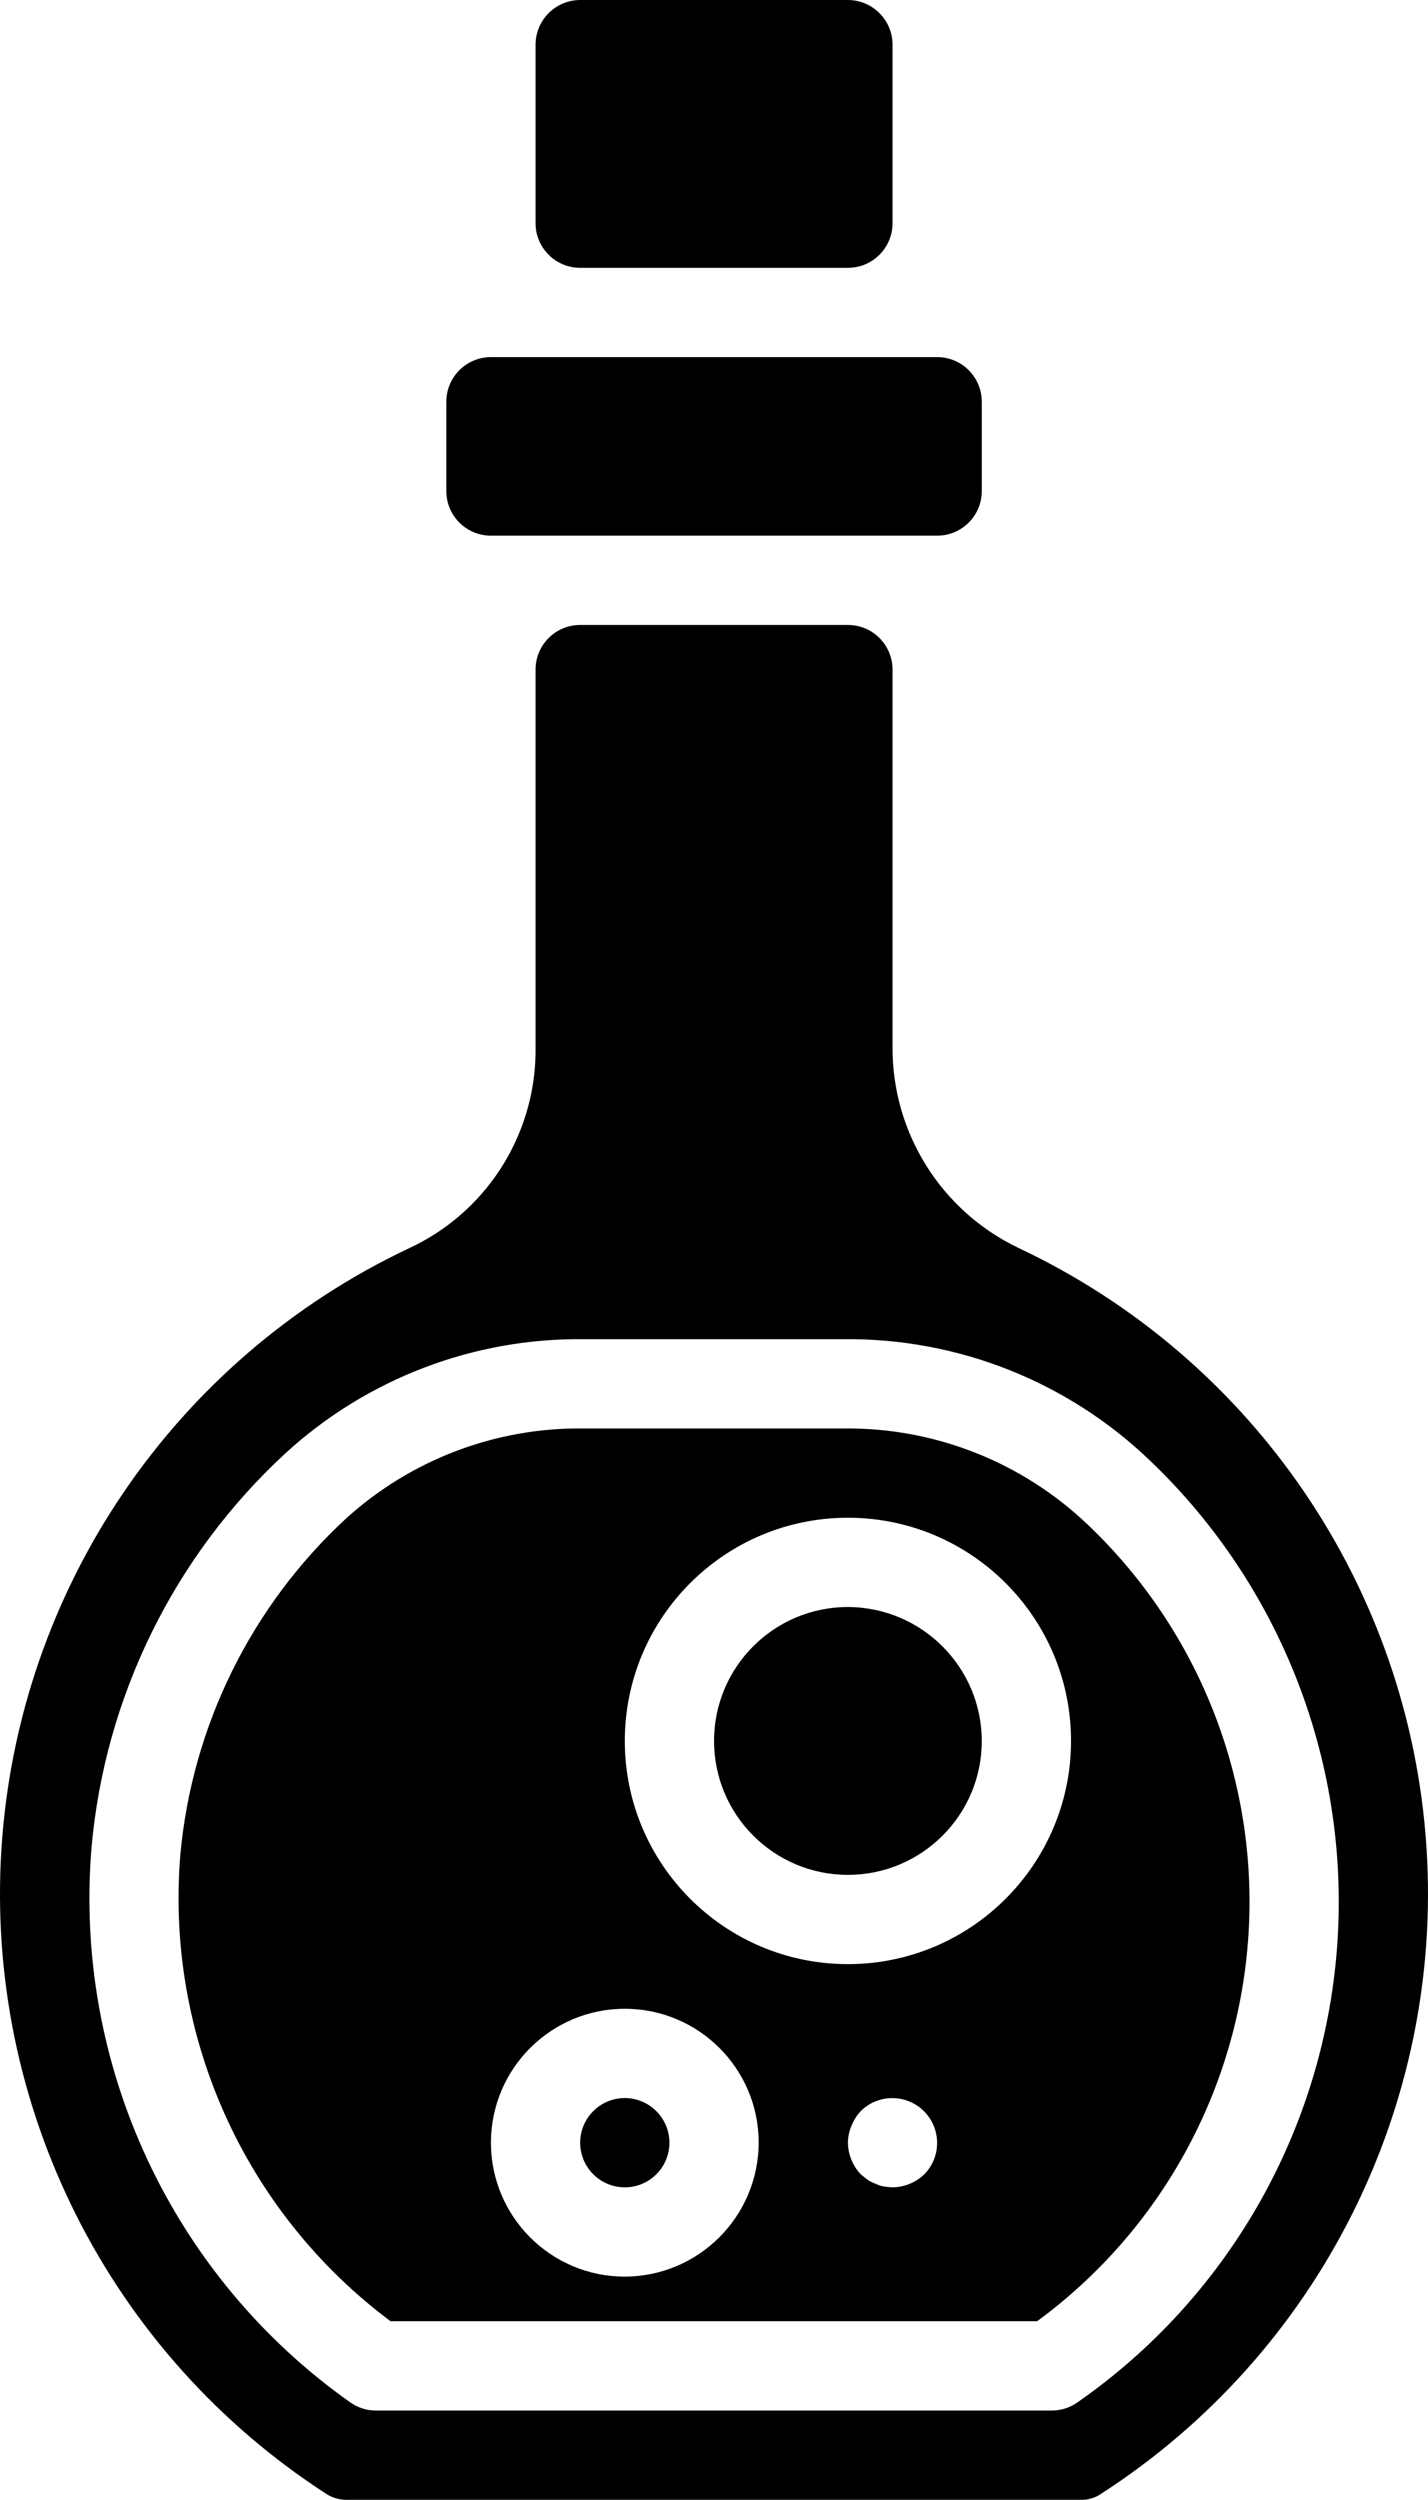 <?xml version="1.0" encoding="UTF-8"?>
<svg viewBox="187.976 66 320.024 560.005" width="320.024" height="560.005" xmlns="http://www.w3.org/2000/svg" xmlns:xlink="http://www.w3.org/1999/xlink">
  <path d="M 378 66 L 318 66 C 312.484 66.016 308.016 70.484 308 76 L 308 116 C 308 121.523 312.477 126 318 126 L 378 126 C 383.523 126 388 121.523 388 116 L 388 76 C 387.984 70.484 383.516 66.016 378 66 Z M 288 156 L 288 176 C 288 181.523 292.477 186 298 186 L 398 186 C 403.523 186 408 181.523 408 176 L 408 156 C 408 150.477 403.523 146 398 146 L 298 146 C 292.477 146 288 150.477 288 156 Z M 378 426 C 361.43 426 348 439.43 348 456 C 348 472.57 361.43 486 378 486 C 394.57 486 408 472.57 408 456 C 407.953 439.453 394.547 426.047 378 426 Z M 378 426 C 361.43 426 348 439.43 348 456 C 348 472.57 361.43 486 378 486 C 394.57 486 408 472.57 408 456 C 407.953 439.453 394.547 426.047 378 426 Z M 328 536 C 322.477 536 318 540.477 318 546 C 318 551.523 322.477 556 328 556 C 333.523 556 338 551.523 338 546 C 337.984 540.484 333.516 536.016 328 536 Z M 378 426 C 361.43 426 348 439.43 348 456 C 348 472.57 361.43 486 378 486 C 394.57 486 408 472.57 408 456 C 407.953 439.453 394.547 426.047 378 426 Z M 378 426 C 361.43 426 348 439.43 348 456 C 348 472.57 361.43 486 378 486 C 394.57 486 408 472.57 408 456 C 407.953 439.453 394.547 426.047 378 426 Z M 328 536 C 322.477 536 318 540.477 318 546 C 318 551.523 322.477 556 328 556 C 333.523 556 338 551.523 338 546 C 337.984 540.484 333.516 536.016 328 536 Z M 416.102 345.5 C 398.856 337.207 387.922 319.734 388 300.602 L 388 216 C 388 210.477 383.523 206 378 206 L 318 206 C 312.477 206 308 210.477 308 216 L 308 301.879 C 307.75 320.793 296.621 337.871 279.418 345.734 C 226.945 370.621 192.074 421.988 188.313 479.944 C 184.552 537.9 212.485 593.334 261.301 624.804 C 262.657 625.62 264.219 626.035 265.801 626.003 L 430.301 626.003 C 431.789 626.027 433.25 625.609 434.5 624.804 C 483.461 593.355 511.48 537.792 507.652 479.724 C 503.828 421.662 468.765 370.254 416.101 345.504 L 416.102 345.5 Z M 429.399 604.2 C 427.704 605.391 425.672 606.02 423.602 606.001 L 272.302 606.001 C 270.228 606.02 268.201 605.391 266.501 604.2 C 226.47 575.911 204.403 528.548 208.501 479.7 C 211.552 445.97 227.021 414.575 251.899 391.602 C 270.137 374.875 294.059 365.723 318.801 366 L 377.102 366 C 402.645 365.742 427.274 375.508 445.7 393.199 C 475.372 421.519 490.755 461.672 487.595 502.569 C 484.435 543.464 463.072 580.776 429.4 604.199 L 429.399 604.2 Z M 431.801 407.6 C 417.086 393.534 397.453 385.78 377.102 385.998 L 318.801 385.998 C 299.117 385.744 280.071 392.963 265.5 406.197 C 244.27 425.822 231.055 452.611 228.398 481.396 C 225.012 522.052 242.812 561.587 275.5 585.996 L 420.4 585.996 C 448.22 565.582 465.564 533.894 467.763 499.457 C 469.966 465.023 456.794 431.383 431.802 407.598 L 431.801 407.6 Z M 328.001 576 C 311.431 576 298.001 562.57 298.001 546 C 298.001 529.43 311.431 516 328.001 516 C 344.571 516 358.001 529.43 358.001 546 C 357.954 562.547 344.548 575.953 328.001 576 Z M 395.103 553.102 C 393.185 554.926 390.65 555.961 388.002 556 C 387.33 555.977 386.662 555.911 386.002 555.801 C 385.377 555.692 384.767 555.489 384.201 555.2 C 383.564 554.981 382.959 554.68 382.4 554.301 L 380.9 553.102 C 379.076 551.184 378.041 548.649 378.002 546 C 378.017 544.692 378.287 543.403 378.802 542.2 C 379.287 540.977 379.998 539.856 380.9 538.899 C 384.83 535.028 391.146 535.051 395.048 538.953 C 398.95 542.856 398.974 549.172 395.103 553.101 L 395.103 553.102 Z M 378.001 506 C 350.388 506 328.001 483.613 328.001 456 C 328.001 428.387 350.388 406 378.001 406 C 405.614 406 428.001 428.387 428.001 456 C 427.99 483.609 405.61 505.988 378.001 506 Z M 378.001 426 C 361.431 426 348.001 439.43 348.001 456 C 348.001 472.57 361.431 486 378.001 486 C 394.571 486 408.001 472.57 408.001 456 C 407.954 439.453 394.548 426.047 378.001 426 Z M 328.001 536 C 322.478 536 318.001 540.477 318.001 546 C 318.001 551.523 322.478 556 328.001 556 C 333.525 556 338.001 551.523 338.001 546 C 337.986 540.484 333.517 536.016 328.001 536 Z M 328.001 536 C 322.478 536 318.001 540.477 318.001 546 C 318.001 551.523 322.478 556 328.001 556 C 333.525 556 338.001 551.523 338.001 546 C 337.986 540.484 333.517 536.016 328.001 536 Z M 378.001 426 C 361.431 426 348.001 439.43 348.001 456 C 348.001 472.57 361.431 486 378.001 486 C 394.571 486 408.001 472.57 408.001 456 C 407.954 439.453 394.548 426.047 378.001 426 Z M 378.001 426 C 361.431 426 348.001 439.43 348.001 456 C 348.001 472.57 361.431 486 378.001 486 C 394.571 486 408.001 472.57 408.001 456 C 407.954 439.453 394.548 426.047 378.001 426 Z M 328.001 536 C 322.478 536 318.001 540.477 318.001 546 C 318.001 551.523 322.478 556 328.001 556 C 333.525 556 338.001 551.523 338.001 546 C 337.986 540.484 333.517 536.016 328.001 536 Z"></path>
</svg>
